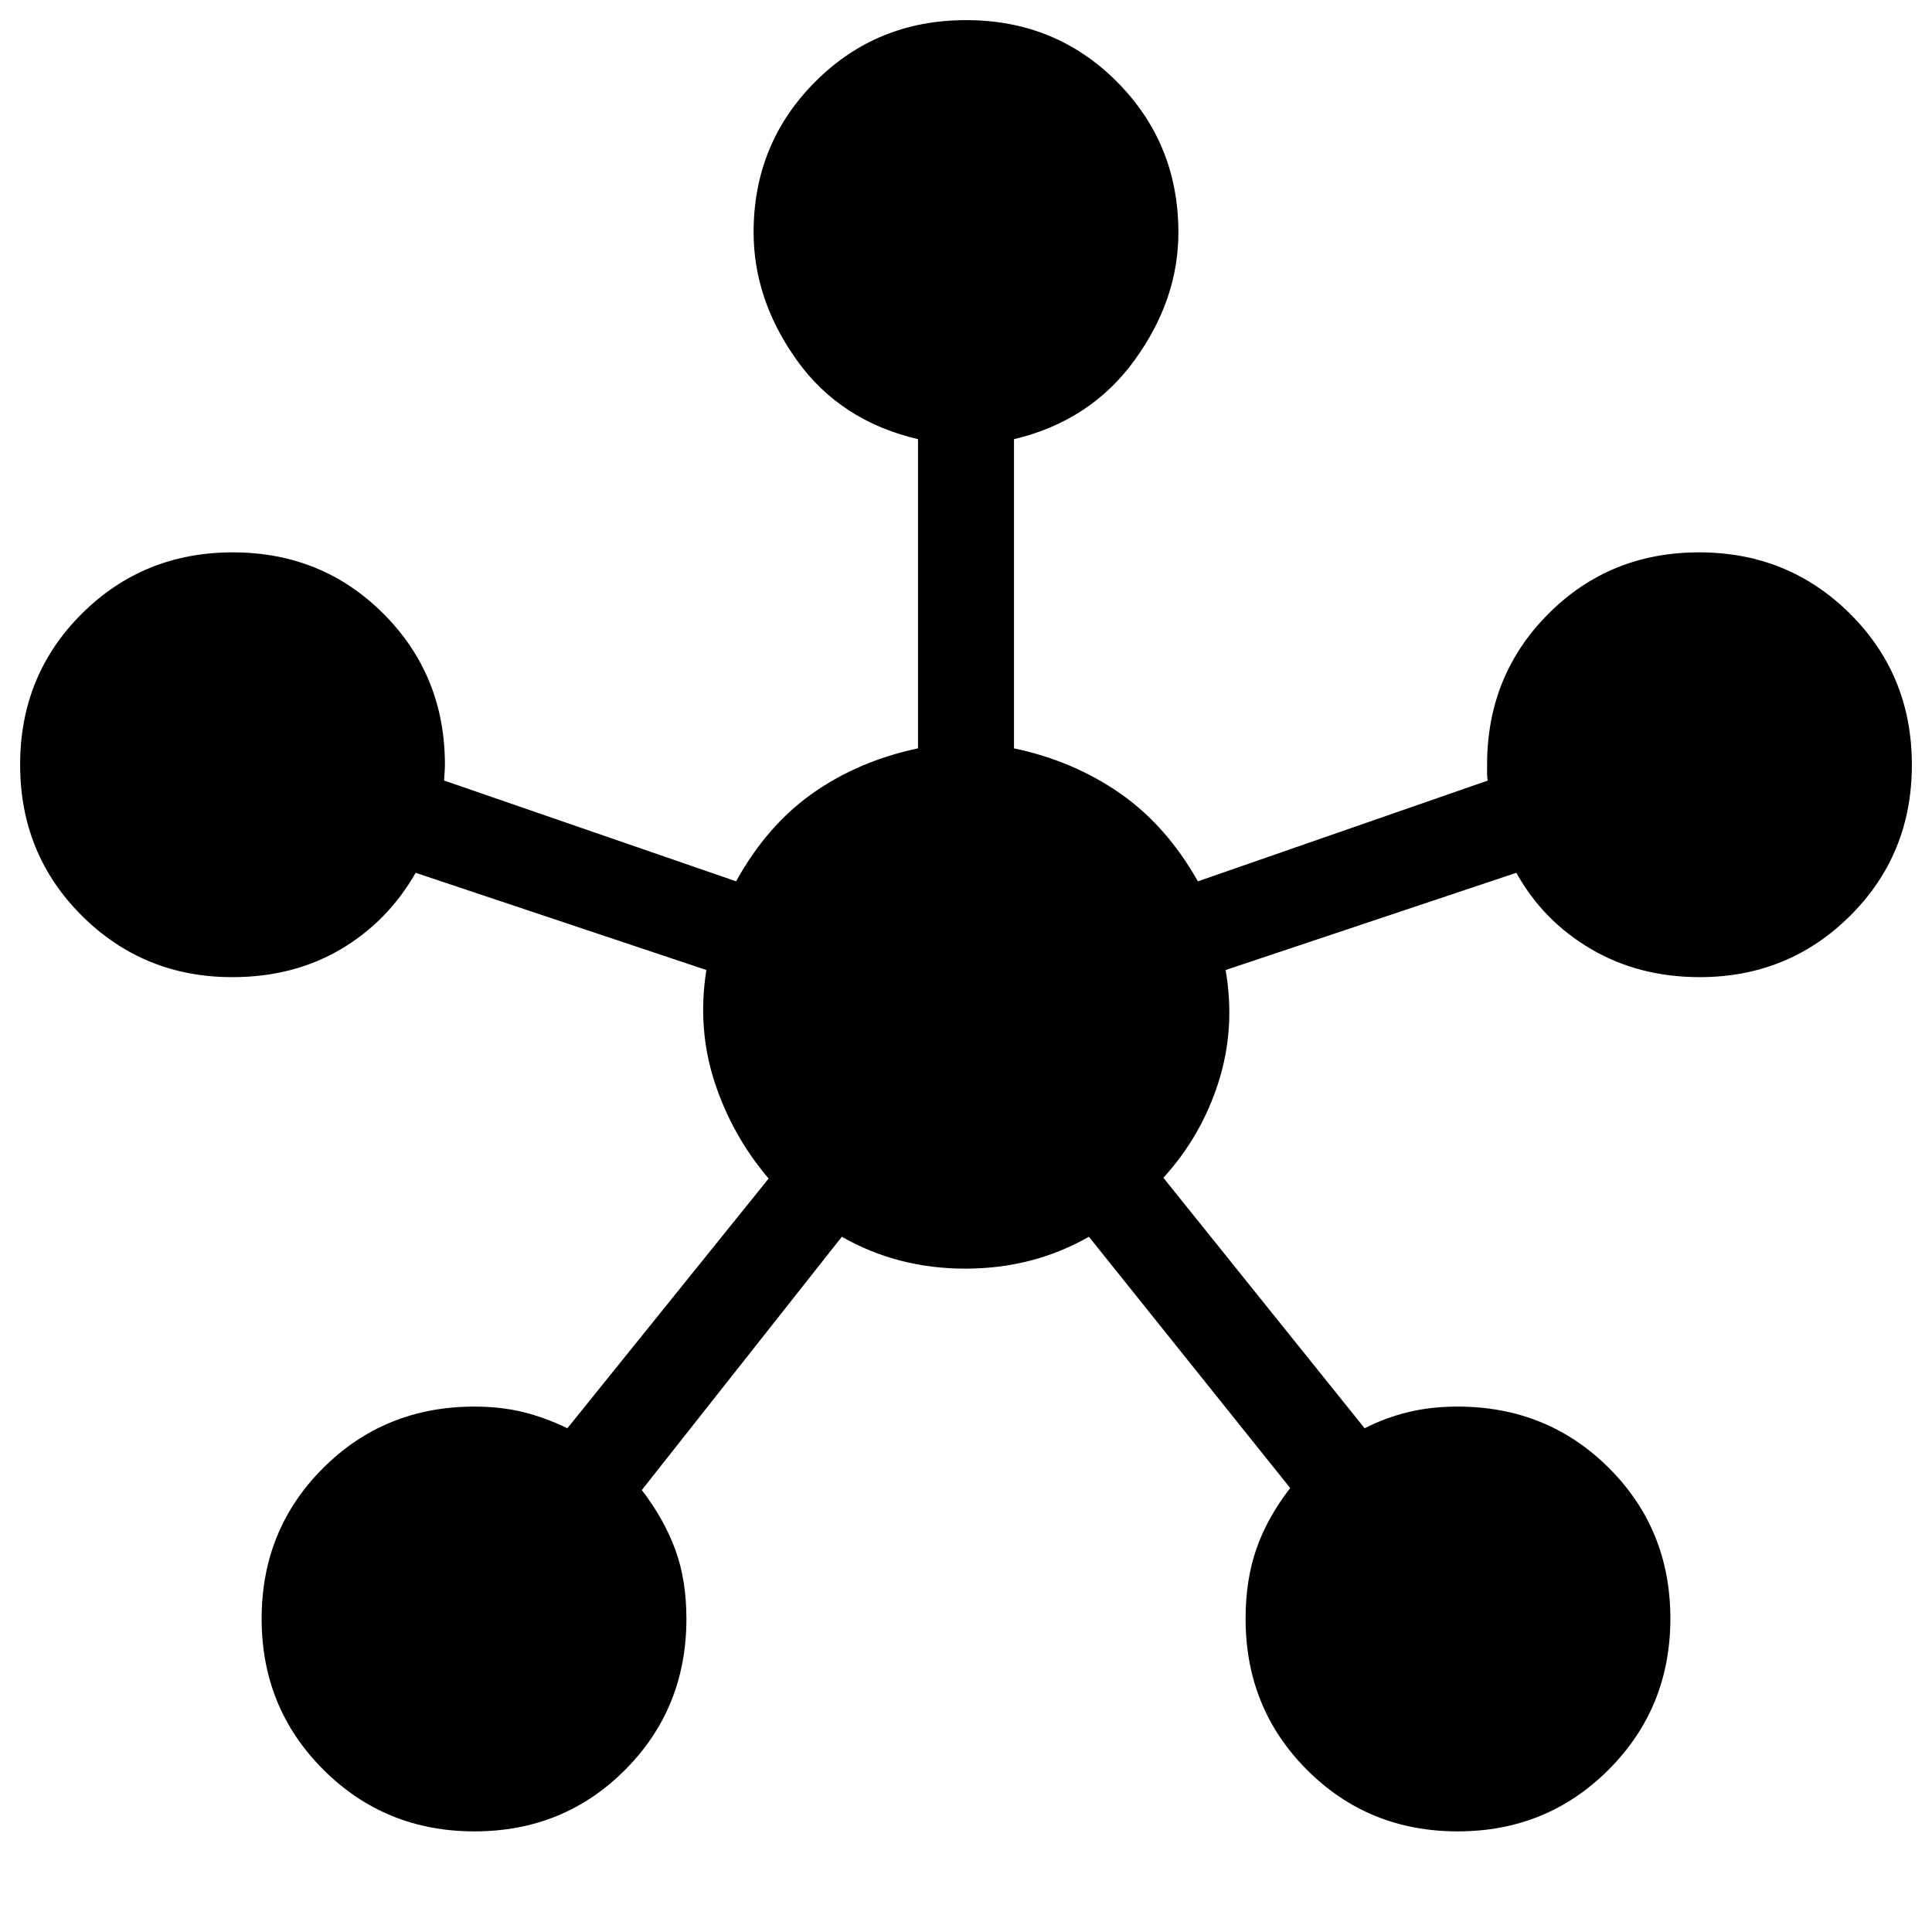 <svg xmlns="http://www.w3.org/2000/svg" height="48" viewBox="0 -960 960 960" width="48"><path d="M235.765-50q-44.38 0-75.072-30.648-30.692-30.647-30.692-75.026 0-44.38 30.589-74.891 30.588-30.511 75.144-30.511 13.035 0 24.052 2.692 11.016 2.692 22.137 8.077l100.001-124.078q-18.23-21.462-26.884-48.077T351.001-478l-144.463-48.308q-13.846 24.23-37.302 38.038-23.456 13.808-53.848 13.808-44.067 0-74.727-30.545Q10-535.552 10-580.045q0-44.493 30.647-74.993 30.646-30.5 75.026-30.5 44.38 0 74.891 30.532 30.511 30.532 30.511 75.006 0 1.923-.192 4.308t-.192 3.538l145.078 50.078q15.308-27.769 38.115-43.807 22.808-16.039 52.269-22.269V-741.77q-38.615-9.076-60.153-39.153Q374.462-811 374.462-844.62q0-43.995 30.545-74.687t75.038-30.692q44.493 0 74.993 30.66 30.5 30.66 30.5 74.878 0 33.461-21.846 63.538-21.846 30.077-59.846 39.153v153.618q29.461 6.23 52.576 22.269 23.115 16.038 38.808 43.807l144.078-50.078q-.384-1.057-.384-3.538V-580q0-44.474 30.465-75.006 30.466-30.532 74.846-30.532t75.072 30.545q30.692 30.545 30.692 75.038 0 44.493-30.66 74.993-30.66 30.5-74.727 30.5-30.268 0-54.094-14-23.825-14-37.056-37.846L608.999-478q5 28.923-3.539 55.73-8.538 26.808-27.384 47.5l100.001 124.463q10.615-5.385 21.884-8.077 11.27-2.692 24.305-2.692 44.556 0 75.145 30.465 30.588 30.466 30.588 74.846t-30.647 75.072Q768.706-50 724.326-50q-44.38 0-74.891-30.564-30.511-30.564-30.511-75.083 0-19.196 5.323-34.607 5.324-15.412 16.831-30.36L541.076-345.463q-27.769 15.846-61.42 15.846t-61.348-15.846l-99.386 125.848q11.154 14.615 16.654 29.693 5.5 15.078 5.5 34.274 0 44.519-30.465 75.083Q280.145-50 235.765-50Z"/></svg>